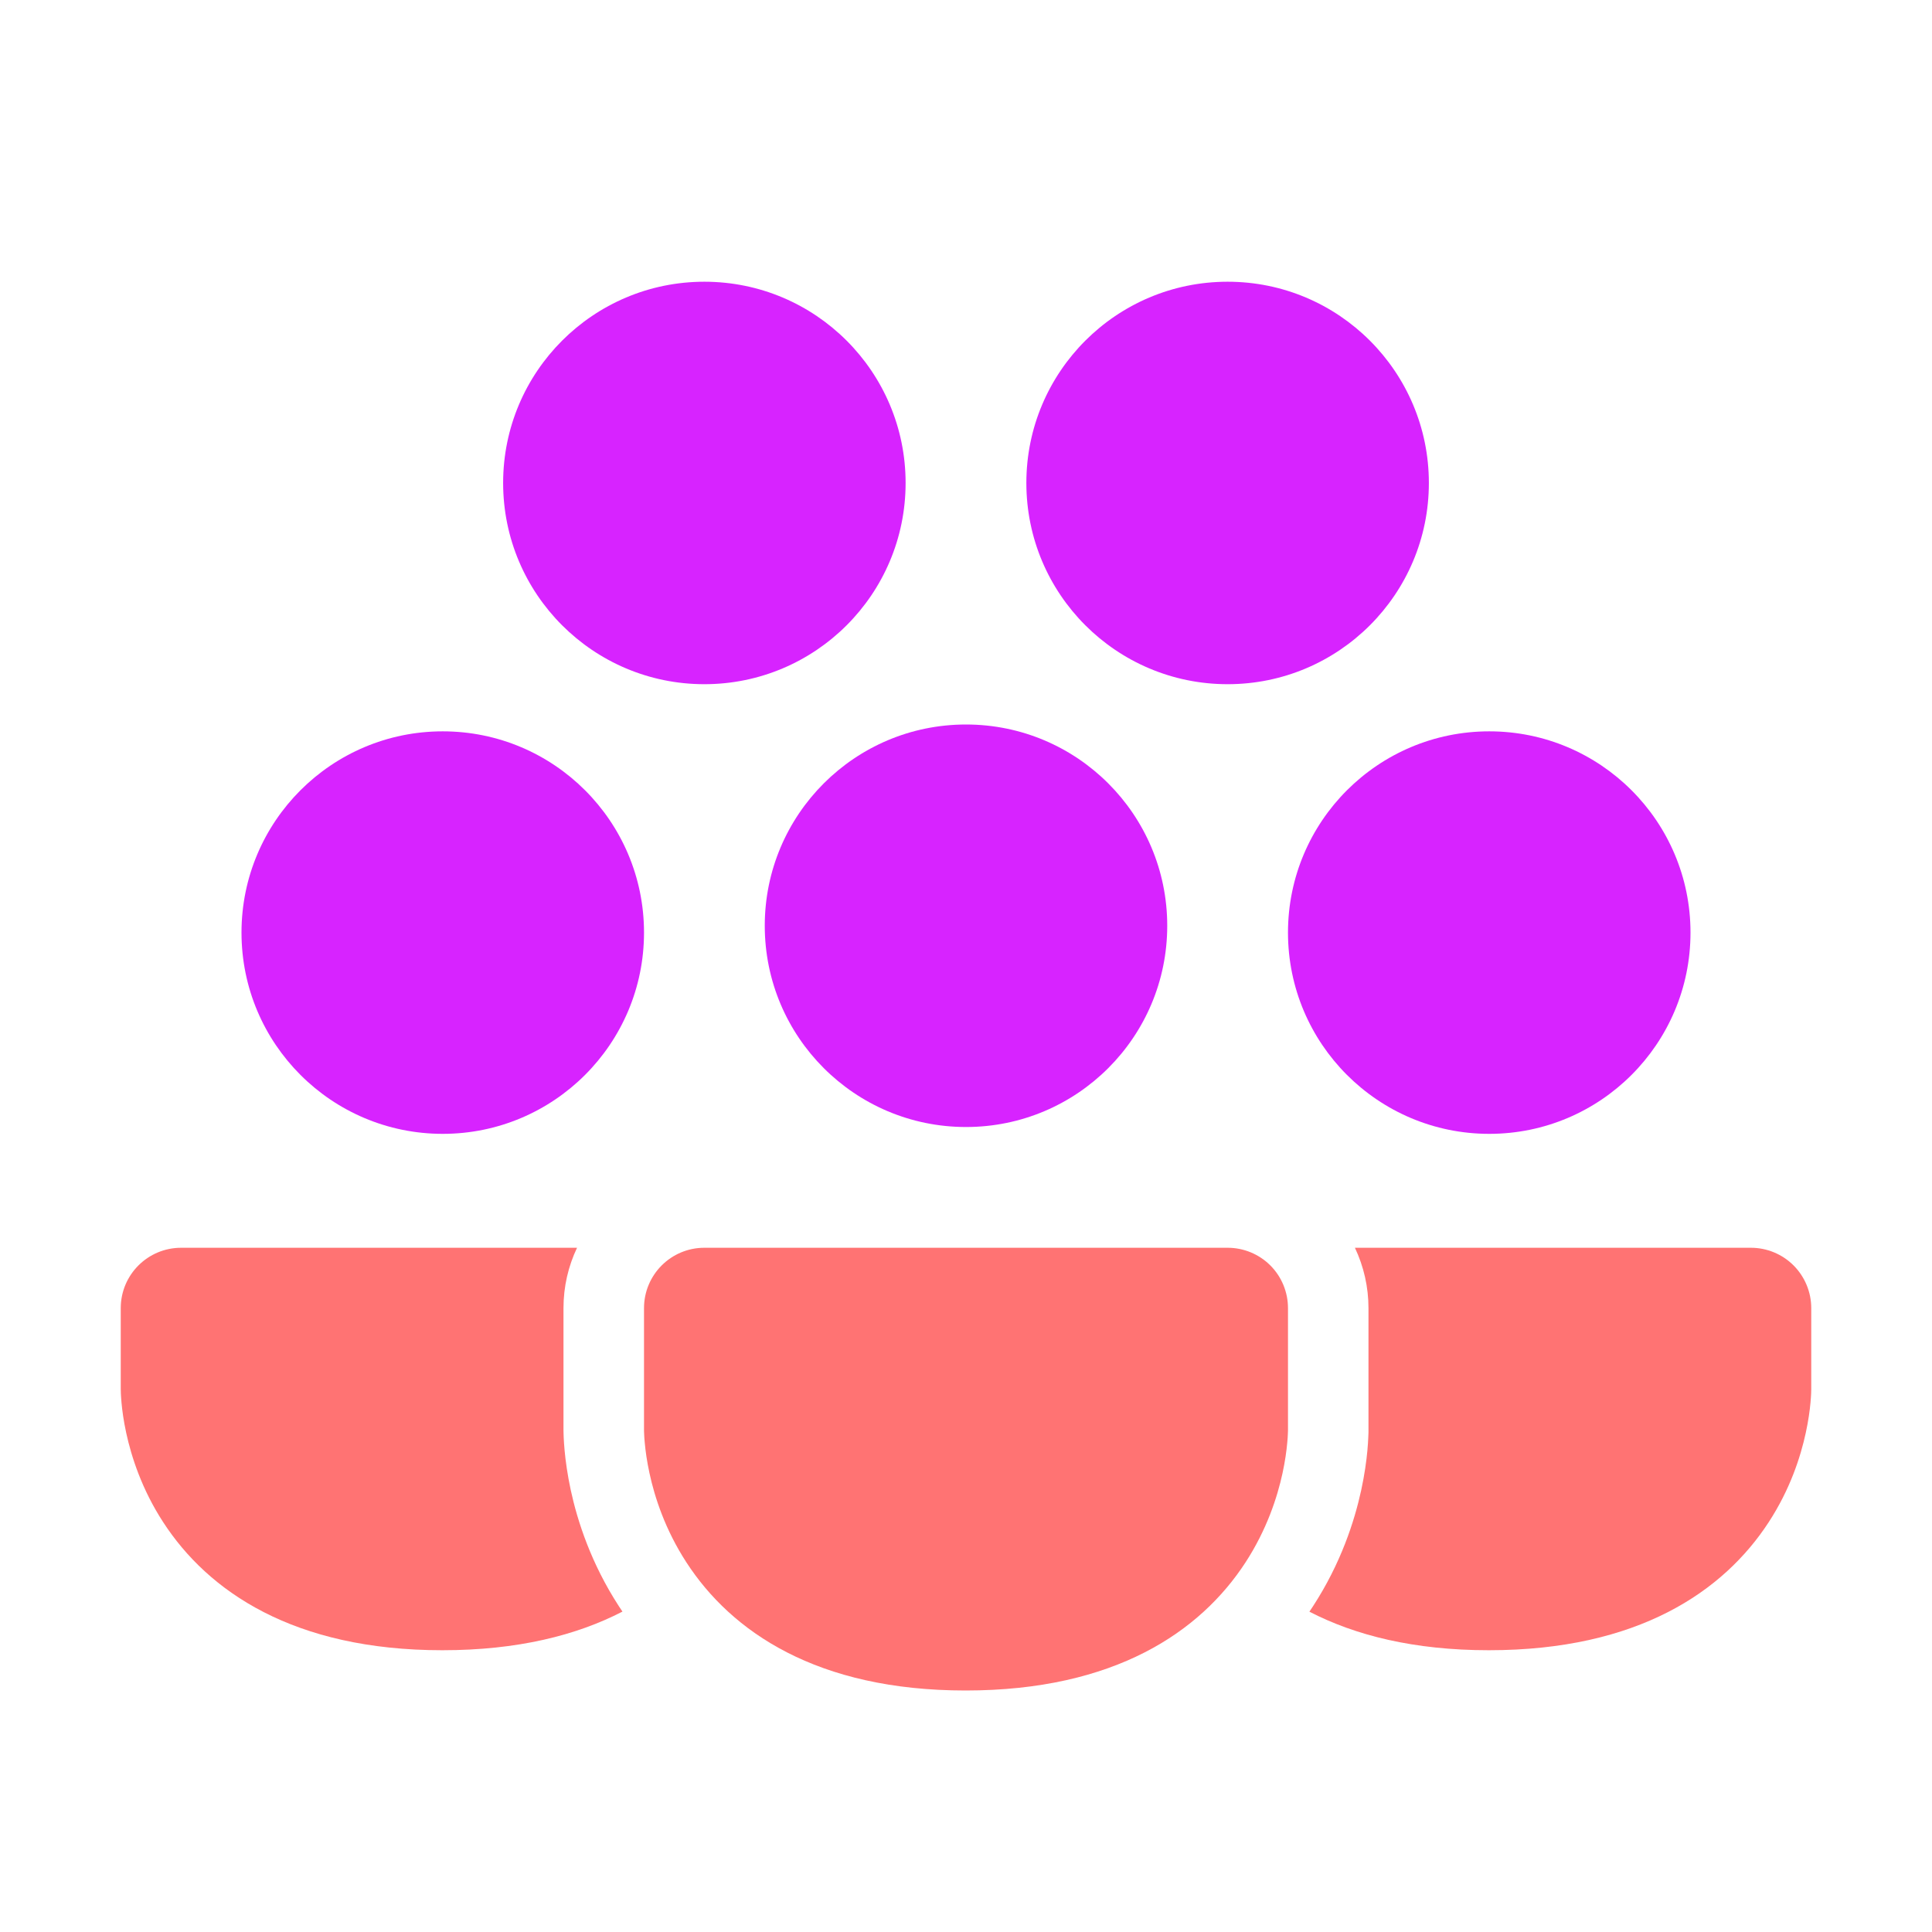 <svg width="50" height="50" viewBox="0 0 50 50" fill="none" xmlns="http://www.w3.org/2000/svg">
<path d="M19.792 23.958C19.792 21.082 22.124 18.75 25 18.75C27.877 18.75 30.208 21.082 30.208 23.958C30.208 26.835 27.877 29.167 25 29.167C22.124 29.167 19.792 26.835 19.792 23.958Z" fill="#D723FF"/>
<path d="M6.25 24.135C6.25 21.259 8.582 18.927 11.458 18.927C14.335 18.927 16.667 21.259 16.667 24.135C16.667 27.012 14.335 29.344 11.458 29.344C8.582 29.344 6.25 27.012 6.25 24.135Z" fill="#D723FF"/>
<path d="M13.021 12.499C13.021 9.623 15.353 7.291 18.229 7.291C21.105 7.291 23.437 9.623 23.437 12.499C23.437 15.376 21.105 17.707 18.229 17.707C15.353 17.707 13.021 15.376 13.021 12.499Z" fill="#D723FF"/>
<path d="M26.562 12.499C26.562 9.623 28.894 7.291 31.771 7.291C34.647 7.291 36.979 9.623 36.979 12.499C36.979 15.376 34.647 17.707 31.771 17.707C28.894 17.707 26.562 15.376 26.562 12.499Z" fill="#D723FF"/>
<path d="M33.333 24.135C33.333 21.259 35.665 18.927 38.542 18.927C41.418 18.927 43.75 21.259 43.75 24.135C43.75 27.012 41.418 29.344 38.542 29.344C35.665 29.344 33.333 27.012 33.333 24.135Z" fill="#D723FF"/>
<path d="M16.667 33.854C16.667 32.991 17.366 32.292 18.229 32.292H31.771C32.185 32.292 32.583 32.456 32.876 32.749C33.169 33.042 33.333 33.44 33.333 33.854C33.333 33.854 33.333 35.759 33.333 36.979V36.983V36.988L33.333 36.999L33.333 37.027C33.332 37.048 33.331 37.074 33.33 37.105C33.328 37.167 33.323 37.249 33.313 37.348C33.295 37.544 33.26 37.81 33.192 38.124C33.057 38.748 32.785 39.587 32.233 40.436C31.067 42.227 28.852 43.75 24.99 43.75C21.136 43.75 18.926 42.225 17.764 40.434C17.213 39.586 16.942 38.746 16.808 38.123C16.74 37.81 16.705 37.543 16.687 37.347C16.677 37.249 16.672 37.167 16.67 37.105C16.669 37.074 16.668 37.048 16.667 37.027L16.667 36.999L16.667 36.988L16.667 36.983V33.854Z" fill="#FF7373"/>
<path d="M14.934 32.292C14.709 32.765 14.583 33.295 14.583 33.854L14.583 36.996L14.583 37.015L14.584 37.06L14.584 37.07C14.585 37.106 14.586 37.148 14.588 37.195C14.592 37.289 14.6 37.405 14.612 37.54C14.637 37.807 14.684 38.158 14.771 38.564C14.945 39.366 15.295 40.457 16.016 41.568C16.047 41.615 16.077 41.662 16.109 41.708C14.922 42.322 13.394 42.708 11.448 42.708C7.594 42.708 5.384 41.183 4.222 39.392C3.671 38.544 3.401 37.704 3.266 37.082C3.198 36.768 3.163 36.502 3.145 36.306C3.136 36.207 3.131 36.126 3.128 36.064C3.126 36.023 3.125 35.942 3.125 35.942V33.854C3.125 32.991 3.825 32.292 4.688 32.292H14.934Z" fill="#FF7373"/>
<path d="M33.887 41.71C35.069 42.322 36.592 42.708 38.531 42.708C42.393 42.708 44.608 41.185 45.774 39.394C46.327 38.546 46.598 37.706 46.733 37.083C46.801 36.769 46.837 36.502 46.855 36.306C46.864 36.208 46.869 36.126 46.872 36.064C46.873 36.033 46.874 36.007 46.874 35.985L46.875 35.958V35.947V35.942V33.854C46.875 33.44 46.71 33.042 46.417 32.749C46.124 32.456 45.727 32.292 45.312 32.292H35.065C35.294 32.775 35.416 33.309 35.416 33.854V36.986V36.991V37.004L35.416 37.032L35.416 37.071C35.415 37.107 35.414 37.149 35.411 37.196C35.407 37.29 35.4 37.406 35.388 37.541C35.363 37.809 35.316 38.159 35.228 38.566C35.053 39.369 34.702 40.461 33.979 41.572C33.948 41.619 33.918 41.665 33.887 41.71Z" fill="#FF7373"/>
</svg>
